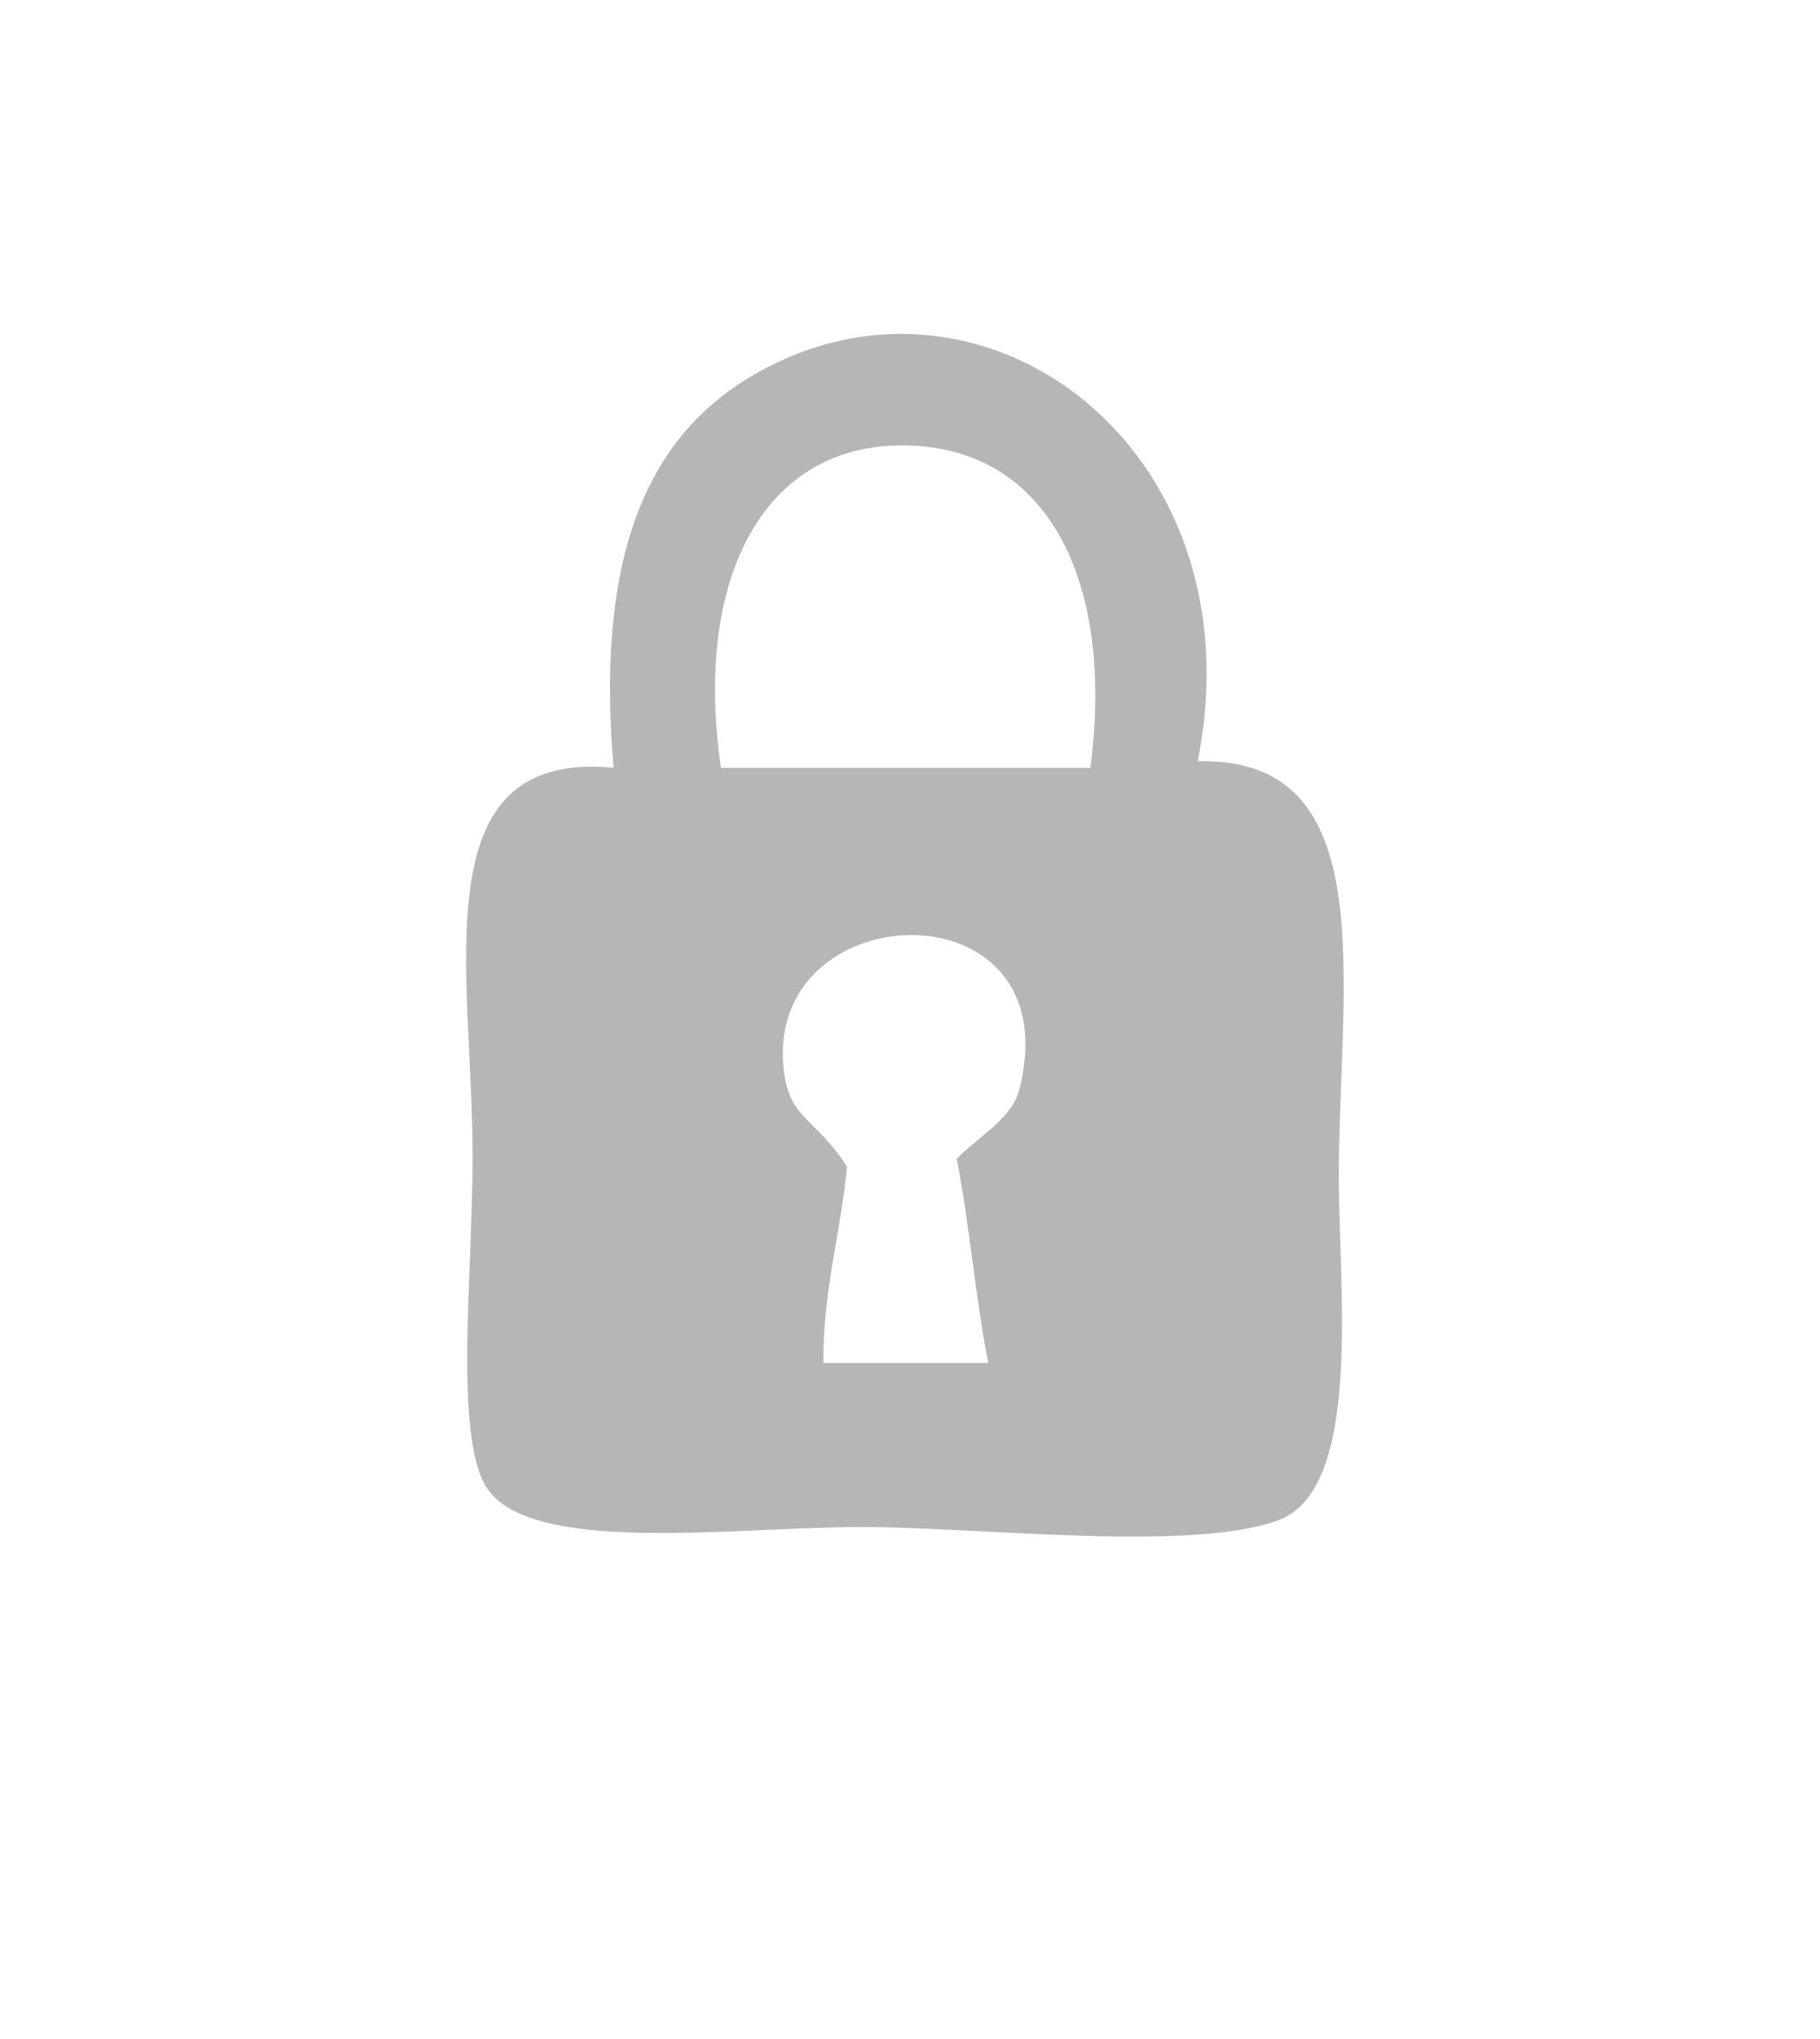 <?xml version="1.0" encoding="utf-8"?>
<!-- Generator: Adobe Illustrator 15.1.0, SVG Export Plug-In  -->
<!DOCTYPE svg PUBLIC "-//W3C//DTD SVG 1.1//EN" "http://www.w3.org/Graphics/SVG/1.1/DTD/svg11.dtd">
<svg version="1.1"
	 xmlns="http://www.w3.org/2000/svg" xmlns:xlink="http://www.w3.org/1999/xlink" xmlns:a="http://ns.adobe.com/AdobeSVGViewerExtensions/3.0/"
	 x="0px" y="0px" width="25px" height="28px" viewBox="-6.403 -4.585 25 28"
	 overflow="visible" enable-background="new -6.403 -4.585 25 28" xml:space="preserve">
<defs>
</defs>
<path fill="#B6B6B6" d="M10.049,5.869c2.566-0.067,1.938,3.07,1.938,5.717c0,1.521,0.331,4.271-0.828,4.705
	c-1.188,0.443-4.127,0.093-5.72,0.093c-1.764,0-4.582,0.397-5.165-0.554c-0.44-0.714-0.185-2.96-0.185-4.521
	c0-2.583-0.718-5.601,1.937-5.351C1.791,3.248,2.381,1.516,3.871,0.61C7.021-1.309,10.912,1.535,10.049,5.869z M5.897,1.533
	C4.042,1.588,3.129,3.417,3.5,5.96c1.691,0,3.38,0,5.074,0C8.921,3.328,7.938,1.472,5.897,1.533z M7.604,10.358
	c0.703-2.853-3.558-2.682-3.237-0.216c0.084,0.646,0.441,0.632,0.865,1.295c-0.088,0.918-0.329,1.686-0.326,2.694
	c0.756,0,1.511,0,2.266,0c-0.179-0.899-0.255-1.9-0.434-2.804C7.105,10.967,7.501,10.771,7.604,10.358z"/>
</svg>
